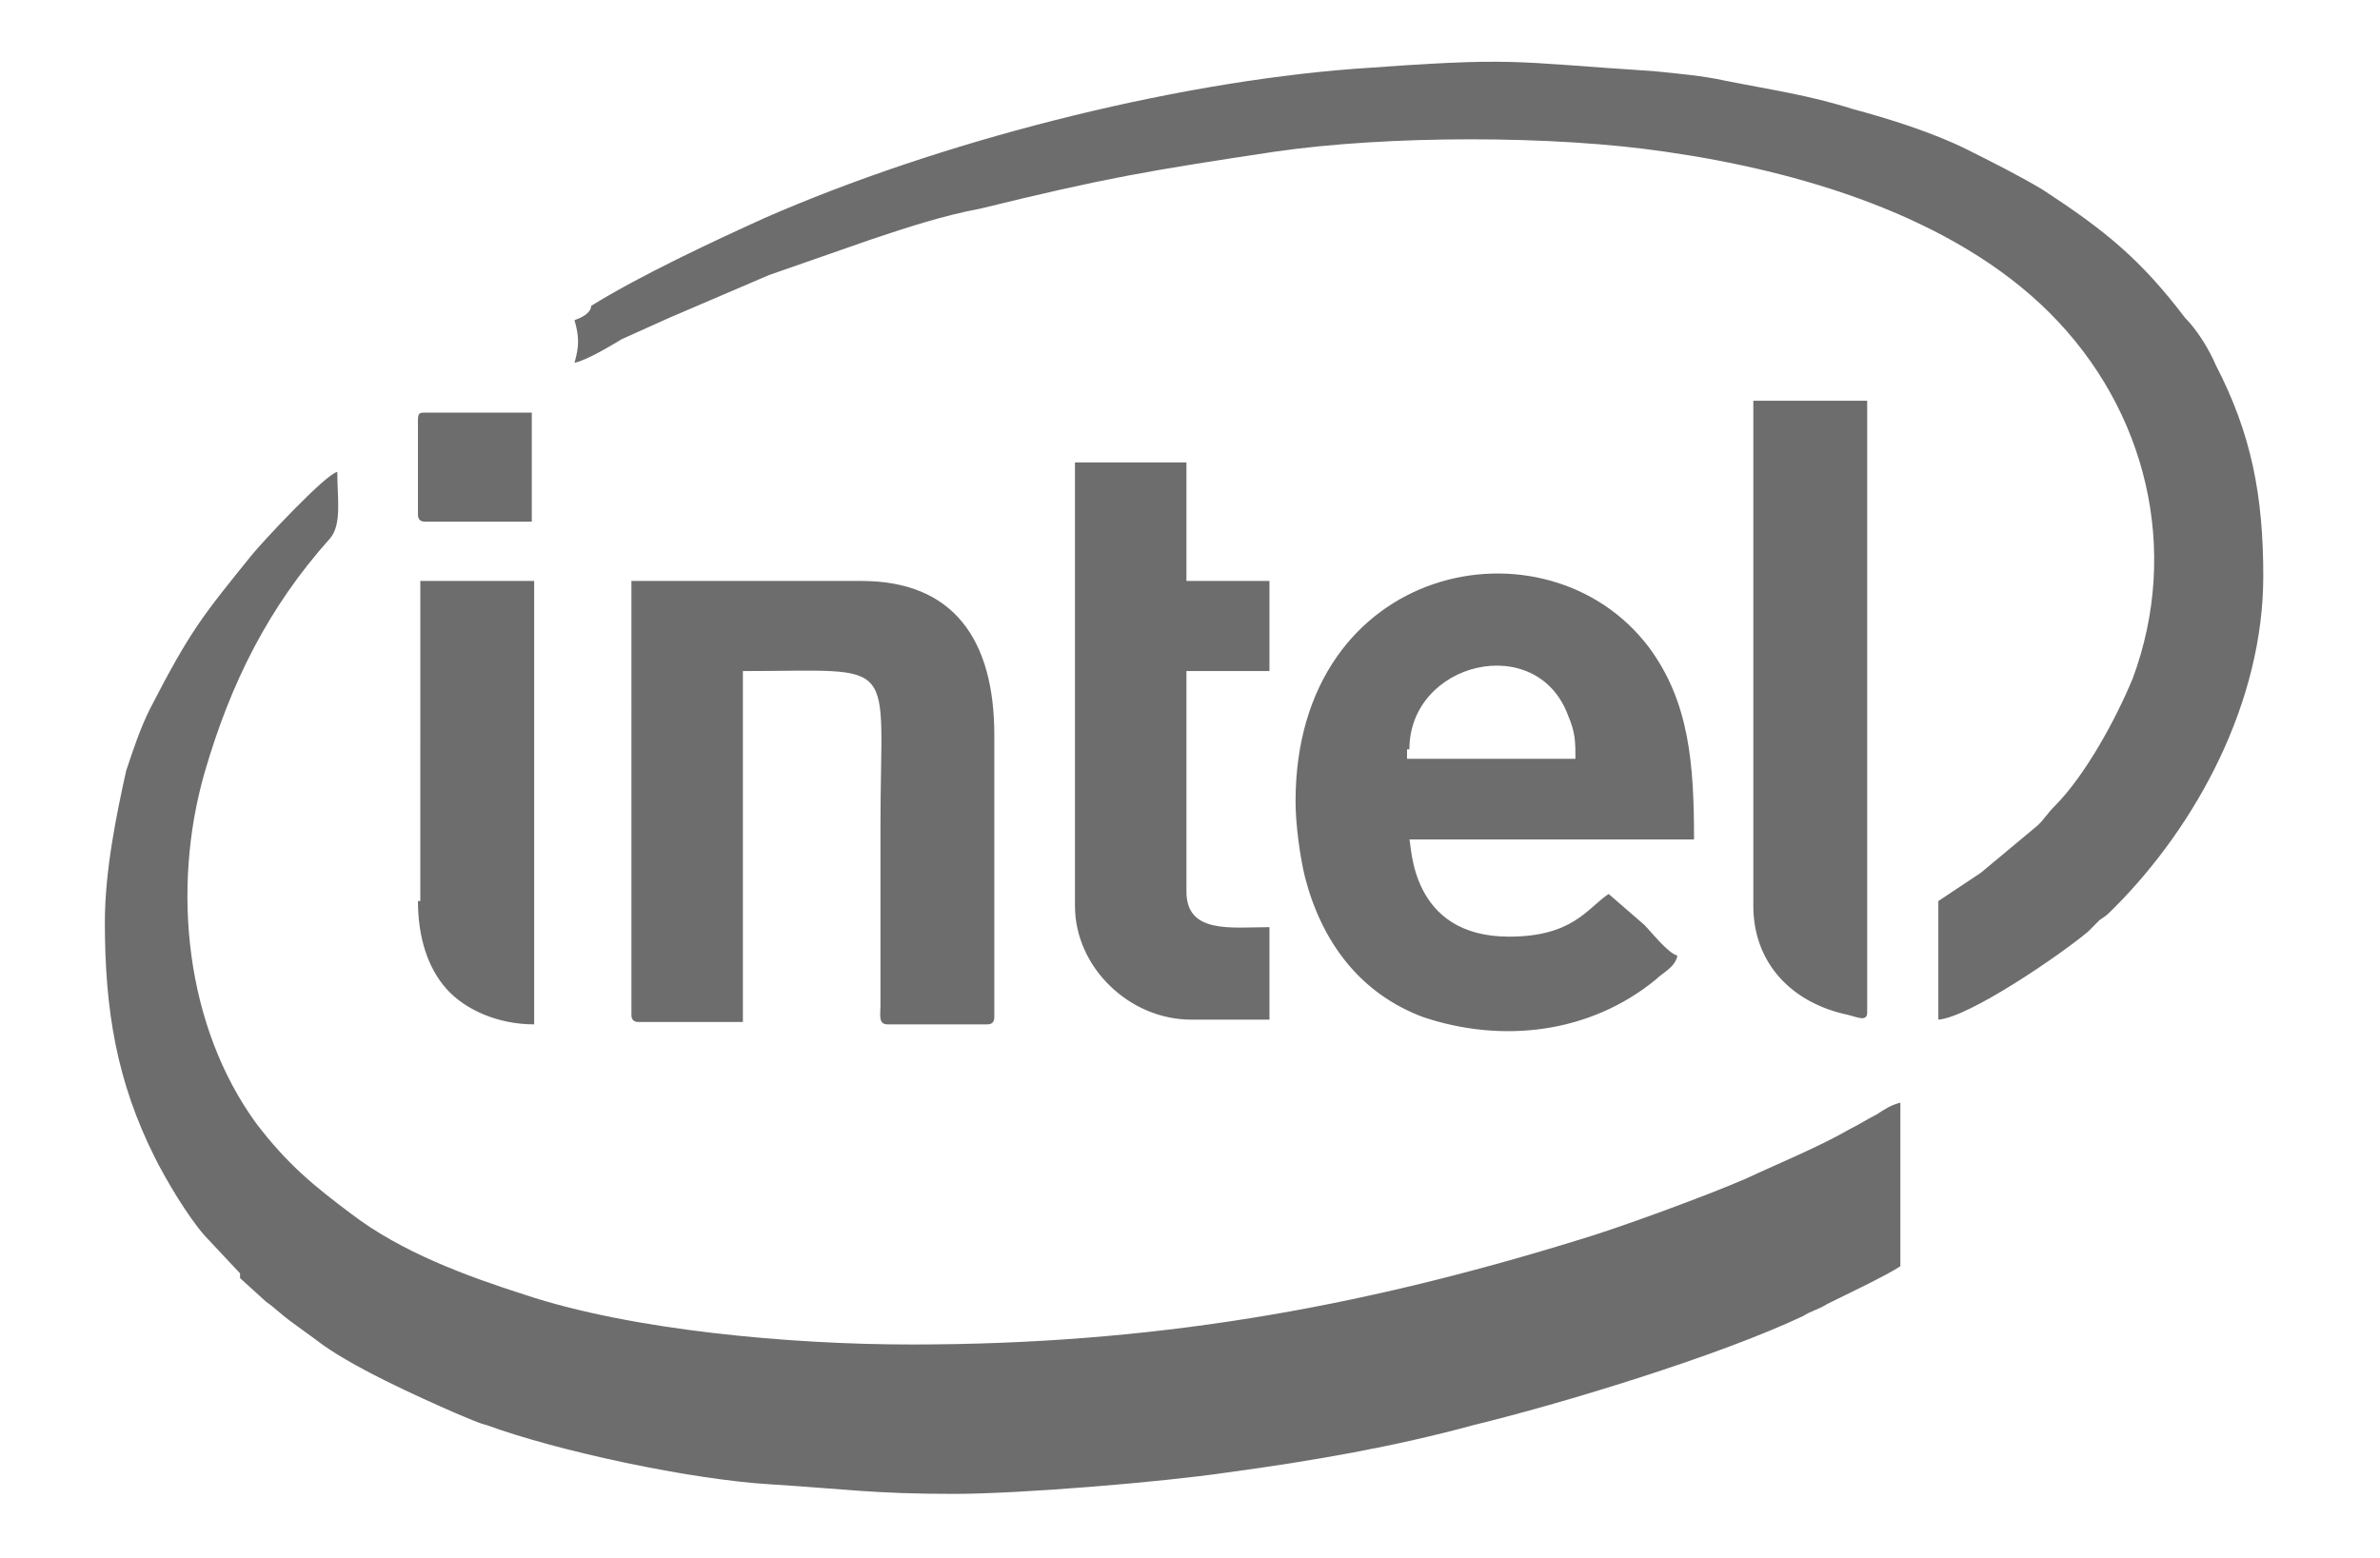 <?xml version="1.0" encoding="utf-8"?>
<!-- Generator: Adobe Illustrator 19.0.1, SVG Export Plug-In . SVG Version: 6.00 Build 0)  -->
<svg version="1.1" id="Livello_1" xmlns="http://www.w3.org/2000/svg" xmlns:xlink="http://www.w3.org/1999/xlink" x="0px" y="0px"
	 viewBox="-231 385.3 95.7 65.7" style="enable-background:new -231 385.3 95.7 65.7;" xml:space="preserve" width="84px" height="55px">
<style type="text/css">
	.st0{fill-rule:evenodd;clip-rule:evenodd;fill:#6D6D6D;}
</style>
<g>
	<path class="st0" d="M-228.9,424.2c0,3.7,0.5,6.7,2.1,9.9c0.5,1,1.4,2.5,2.1,3.3l1.5,1.6c0,0,0,0,0,0.1c0,0,0,0,0,0.1l1.1,1
		c0.3,0.2,0.6,0.5,1,0.8c0.4,0.3,0.7,0.5,1.1,0.8c1.4,1.1,4.3,2.4,5.9,3.1c0.5,0.2,0.9,0.4,1.3,0.5c3,1.1,8.6,2.3,12,2.5
		c3.2,0.2,4.3,0.4,7.7,0.4c2.8,0,8.8-0.5,11.5-0.9c3.7-0.5,7.1-1.1,10.4-2c3.7-0.9,10.3-2.9,13.9-4.6c0.3-0.2,0.7-0.3,1-0.5
		c0.8-0.4,2.5-1.2,3.1-1.6v-6.9c-0.4,0.1-0.7,0.3-1,0.5c-0.4,0.2-0.7,0.4-1.1,0.6c-1.4,0.8-2.9,1.4-4.4,2.1
		c-1.6,0.7-5.4,2.1-7.1,2.6c-9.4,2.9-18,4.4-28.1,4.4c-5.1,0-11.8-0.6-16.3-2.1c-2.5-0.8-5.2-1.8-7.3-3.4c-1.6-1.2-2.7-2.1-4-3.8
		c-3-4.1-3.6-9.9-2.2-14.8c1.1-3.8,2.7-7,5.3-9.9c0.5-0.6,0.3-1.7,0.3-2.8c-0.5,0.1-3.2,3-3.6,3.5c-2.1,2.6-2.6,3.2-4.3,6.5
		c-0.4,0.8-0.7,1.7-1,2.6C-228.4,419.6-228.9,422-228.9,424.2L-228.9,424.2z M-215.7,403v4c0,0.2,0.1,0.3,0.3,0.3h4.5v-4.6h-4.5
		C-215.6,402.7-215.7,402.7-215.7,403L-215.7,403z M-215.7,423.3c0,1.5,0.4,2.8,1.2,3.7c0.8,0.9,2.2,1.5,3.7,1.5v-18.7h-4.8V423.3z
		 M-159.4,423.5c0,2.4,1.6,4.1,4,4.6c0.4,0.1,0.8,0.3,0.8-0.1v-25.8h-4.8V423.5z M-188,423.5c0,2.6,2.3,4.8,4.9,4.8h3.3v-3.9
		c-1.6,0-3.5,0.3-3.5-1.5v-9.3h3.5v-3.8h-3.5v-5h-4.7V423.5z M-206.7,428.1c0,0.2,0.1,0.3,0.3,0.3h4.4v-14.8c6.7,0,5.8-0.7,5.8,6.5
		l0,7.6c0,0.4-0.1,0.8,0.3,0.8h4.2c0.2,0,0.3-0.1,0.3-0.3v-11.9c0-4-1.7-6.5-5.6-6.5h-9.7V428.1z M-173.9,416.9c0-3.7,5.4-5,6.7-1.4
		c0.3,0.7,0.3,1.1,0.3,1.8h-7.1V416.9z M-178.7,419.1c0,1,0.2,2.4,0.4,3.2c0.7,2.7,2.3,4.9,5,5.9c3.3,1.1,7,0.7,9.8-1.6
		c0.3-0.3,0.8-0.5,0.9-1c-0.4-0.1-1.1-1-1.4-1.3l-1.5-1.3c-0.9,0.6-1.5,1.8-4.2,1.8c-4.2,0-4.1-3.9-4.2-4.1h12
		c0-3.2-0.2-5.8-1.9-8.1C-168.1,406.9-178.7,409-178.7,419.1L-178.7,419.1z M-209.1,398.8c0.2,0.7,0.2,1.1,0,1.8
		c0.5-0.1,1.5-0.7,2-1l2-0.9c1.4-0.6,2.8-1.2,4.2-1.8l4.3-1.5c1.5-0.5,3-1,4.6-1.3c5.3-1.3,7.1-1.6,12.4-2.4
		c4.8-0.7,11.8-0.7,16.5,0c5.6,0.8,12.1,2.7,16.2,6.8c4.1,4.1,5.5,10,3.5,15.4c-0.7,1.7-2,4.1-3.3,5.4c-0.3,0.3-0.4,0.5-0.7,0.8
		l-2.4,2c-0.6,0.4-1.2,0.8-1.8,1.2v5c1.3-0.1,5.1-2.7,6.3-3.7c0.2-0.2,0.3-0.3,0.5-0.5c0.3-0.2,0.3-0.2,0.6-0.5
		c3.5-3.5,6.3-8.7,6.3-14c0-3.4-0.5-6-2-8.9c-0.3-0.7-0.8-1.5-1.3-2c-1.9-2.5-3.4-3.7-6-5.4c-1-0.6-2.2-1.2-3.2-1.7
		c-1.4-0.7-3.3-1.3-4.8-1.7c-1.9-0.6-3.4-0.8-5.4-1.2c-0.9-0.2-2-0.3-3-0.4c-6.2-0.4-5.7-0.6-12.6-0.1c-7.9,0.6-17.6,3.1-24.9,6.3
		c-2.2,1-5.2,2.4-7.3,3.7C-208.4,398.5-208.8,398.7-209.1,398.8L-209.1,398.8z"/>
</g>
</svg>
